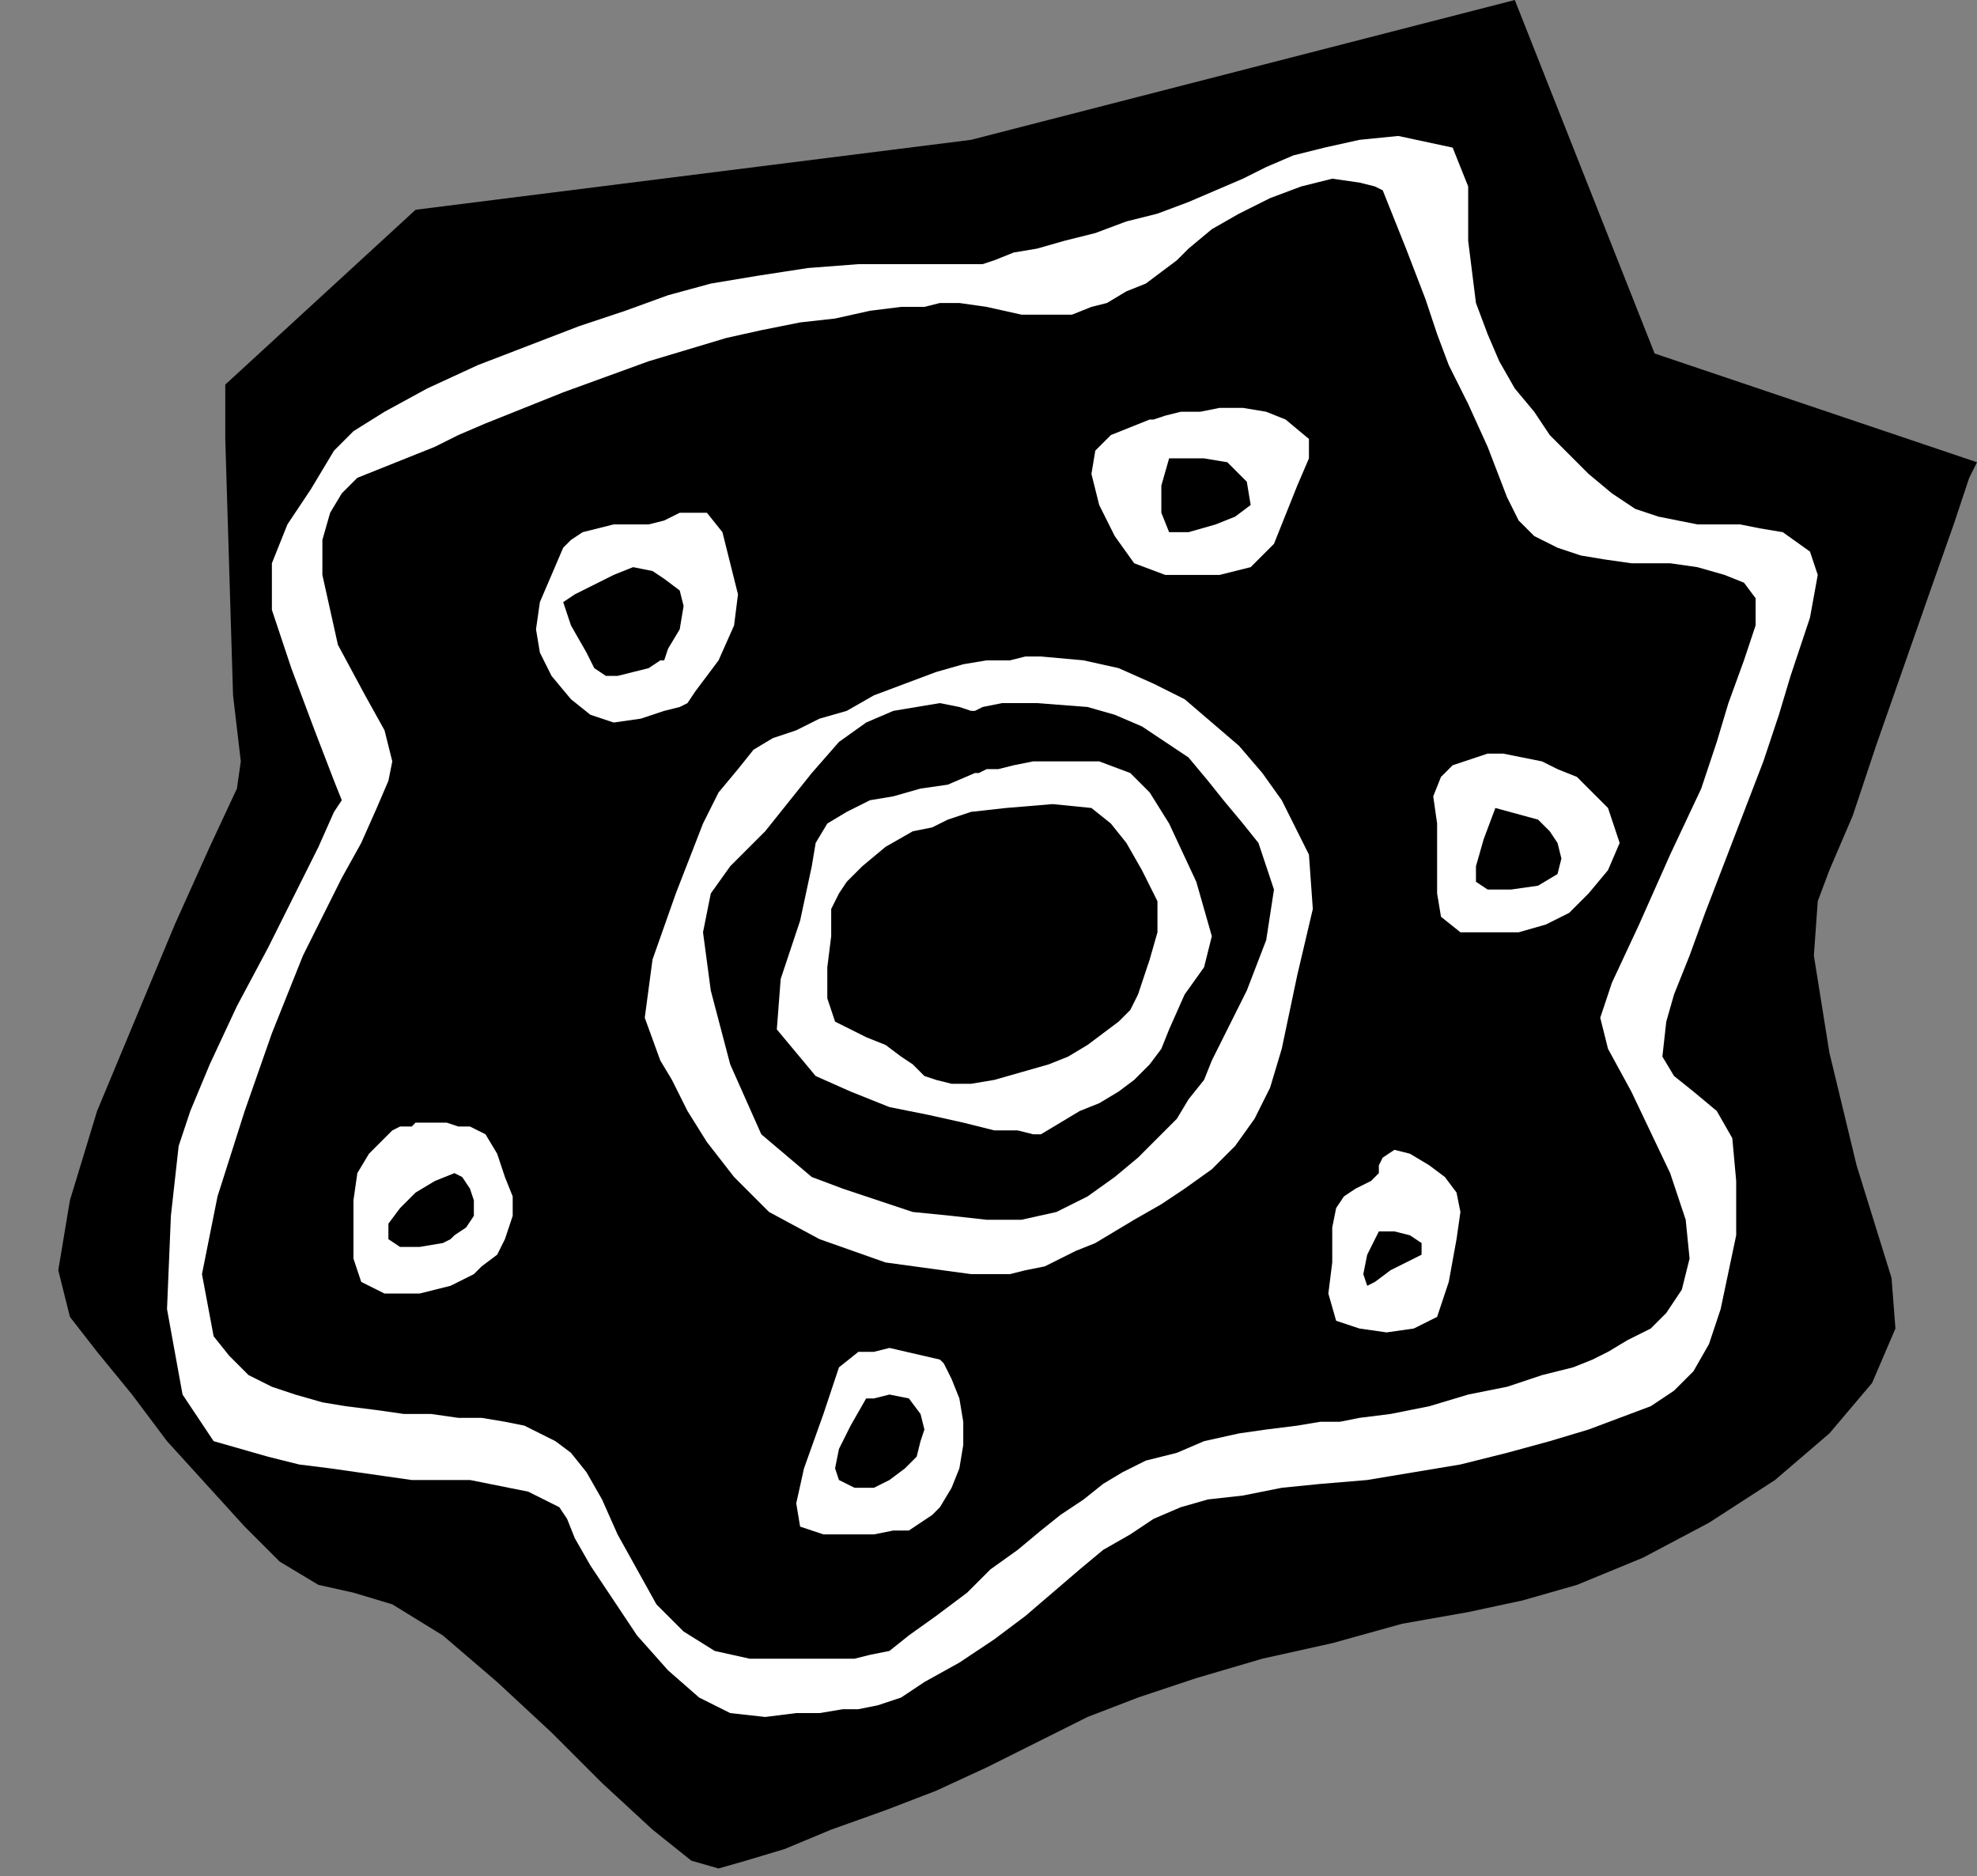 <?xml version="1.0" encoding="UTF-8" standalone="no"?>
<!DOCTYPE svg PUBLIC "-//W3C//DTD SVG 1.0//EN" "http://www.w3.org/TR/2001/REC-SVG-20010904/DTD/svg10.dtd">
<svg xmlns="http://www.w3.org/2000/svg" xmlns:xlink="http://www.w3.org/1999/xlink" fill-rule="evenodd" height="0.483in" preserveAspectRatio="none" stroke-linecap="round" viewBox="0 0 509 483" width="0.509in">
<rect x="0" y="0" width="509" height="483" fill="#808080" stroke="none"/>
<style type="text/css">
.brush0 { fill: rgb(255,255,255); }
.pen0 { stroke: rgb(0,0,0); stroke-width: 1; stroke-linejoin: round; }
.brush1 { fill: none; }
.pen1 { stroke: none; }
.brush2 { fill: rgb(0,0,0); }
</style>
<g>
<polygon class="pen1 brush2" points="250,36 107,54 58,99 58,113 59,146 60,179 62,196 61,203 54,218 45,238 35,262 25,286 18,309 15,327 18,339 25,348 34,359 43,371 53,382 63,393 72,402 82,408 91,410 101,413 114,421 128,433 142,446 155,459 168,471 178,479 185,481 192,479 202,476 214,471 228,466 241,461 254,455 264,450 272,446 280,442 293,437 308,432 325,427 343,423 361,418 378,415 392,412 406,408 423,401 440,392 457,381 471,369 482,356 488,342 487,329 478,300 471,271 467,246 468,232 471,224 477,210 483,192 490,172 497,152 503,135 507,123 509,119 426,91 390,0 250,36"/>
<polygon class="pen1 brush0" points="244,78 247,78 254,79 263,81 272,81 276,81 281,79 285,78 290,75 295,73 299,70 303,67 306,64 312,59 319,55 327,51 335,48 343,46 350,47 354,48 356,49 358,54 362,64 367,77 370,86 373,94 378,104 383,115 388,128 391,134 395,138 401,141 407,143 413,144 420,145 425,145 430,145 437,146 444,148 449,150 452,154 452,161 449,170 445,181 442,191 438,203 430,220 422,238 415,253 412,262 414,270 420,281 430,302 434,314 435,324 433,332 429,338 425,342 419,345 414,348 410,350 405,352 397,354 388,357 378,359 368,362 358,364 350,365 345,366 340,366 334,367 326,368 319,369 310,371 303,374 295,376 289,379 284,382 279,386 273,390 268,394 262,399 255,404 249,410 241,416 234,421 229,425 224,426 220,427 215,427 209,427 202,427 193,427 184,425 176,420 169,413 164,404 159,395 155,386 151,379 147,374 143,371 139,369 135,367 130,366 124,365 118,365 111,364 104,364 97,363 89,362 83,361 76,359 70,357 64,354 59,349 55,344 52,328 56,308 63,286 70,266 74,256 78,246 83,236 88,226 93,217 97,208 100,201 101,196 99,188 94,179 87,166 83,148 83,139 85,132 88,127 92,123 97,121 102,119 107,117 112,115 118,112 125,109 135,105 145,101 156,97 167,93 177,90 187,87 196,85 206,83 215,82 224,80 232,79 238,79 242,78 244,78 252,68 250,68 243,68 233,68 221,68 208,69 195,71 183,73 172,76 161,80 149,84 136,89 123,94 110,100 99,106 91,111 86,116 80,126 74,135 70,145 70,157 75,172 81,188 86,201 88,206 86,209 82,218 76,230 69,244 61,259 54,274 49,286 46,295 44,313 43,337 47,359 55,371 62,373 69,375 77,377 85,378 92,379 99,380 106,381 111,381 115,381 121,381 126,382 131,383 136,384 140,386 144,388 146,391 148,396 152,403 158,412 164,421 172,430 180,437 188,441 197,442 205,441 211,441 217,440 221,440 226,439 232,437 238,433 247,428 256,422 264,416 271,410 278,404 284,399 291,395 297,391 304,388 311,386 320,385 330,383 340,382 352,381 364,379 376,377 388,374 399,371 409,368 417,365 425,362 431,358 436,353 440,346 443,337 447,318 447,304 446,293 442,286 436,281 431,277 428,272 429,263 431,256 435,246 439,235 444,222 449,209 454,196 458,184 461,174 466,159 468,148 466,142 459,137 453,136 448,135 443,135 437,135 432,134 427,133 421,131 415,127 409,122 404,117 399,112 395,106 390,100 386,93 383,86 380,78 378,62 378,48 374,38 360,35 350,36 341,38 333,40 326,43 320,46 313,49 306,52 298,55 290,57 282,60 274,62 267,64 261,65 256,67 253,68 252,68 244,78"/>
<polygon class="pen1 brush0" points="301,118 304,118 310,118 316,119 321,124 322,130 318,133 313,135 306,137 301,137 299,132 299,125 301,118 296,108 291,110 286,112 282,116 281,122 283,130 287,138 292,145 300,148 305,148 310,148 314,148 318,147 322,146 325,143 328,140 330,135 334,125 337,118 337,113 331,108 326,106 320,105 314,105 309,106 304,106 300,107 297,108 296,108 301,118"/>
<polygon class="pen1 brush0" points="385,208 396,211 397,212 399,214 401,217 402,221 401,225 396,228 389,229 383,229 380,227 380,223 382,216 385,208 380,195 374,197 371,200 369,205 370,212 370,221 370,230 371,236 376,240 383,240 391,240 398,238 404,235 409,230 414,224 417,217 414,208 410,204 406,200 401,198 397,196 392,195 387,194 383,194 380,195 385,208"/>
<polygon class="pen1 brush0" points="355,317 352,323 351,328 352,331 354,330 358,327 362,325 366,323 366,320 363,318 359,317 356,317 355,317 353,304 354,303 355,302 355,300 356,298 359,296 363,297 368,300 372,303 375,307 376,312 375,319 373,330 370,339 364,342 357,343 350,342 344,340 342,333 343,325 343,316 344,311 346,308 349,306 353,304 355,317"/>
<polygon class="pen1 brush0" points="237,364 238,368 237,371 236,375 233,378 229,381 225,383 220,383 216,381 215,378 216,373 219,367 223,360 225,360 229,359 234,360 237,364 242,350 229,347 225,348 221,348 216,352 212,364 207,378 205,387 206,393 212,395 216,395 221,395 225,395 230,394 234,394 237,392 240,390 242,388 245,383 247,378 248,372 248,366 247,360 245,355 243,351 242,350 237,364"/>
<polygon class="pen1 brush0" points="112,304 107,307 103,311 100,315 100,319 103,321 108,321 114,320 116,319 117,318 120,316 122,313 122,309 121,306 119,303 117,302 112,304 107,289 111,289 115,289 118,290 121,290 125,292 128,297 130,303 132,308 132,313 130,319 128,323 124,326 122,328 116,331 108,333 99,333 93,330 91,324 91,317 91,309 92,302 95,297 98,294 101,291 103,290 104,290 106,290 107,289 112,304"/>
<polygon class="pen1 brush0" points="175,132 171,134 167,135 162,135 158,135 158,148 163,146 168,147 171,149 175,152 176,156 175,162 172,167 171,170 170,170 167,172 163,173 159,174 156,174 153,172 151,168 147,161 145,155 148,153 152,151 158,148 158,135 154,136 150,137 147,139 145,141 142,148 139,155 138,162 139,168 142,174 147,180 152,184 158,186 165,185 171,183 175,182 177,181 179,178 185,170 189,161 190,153 188,145 186,137 182,132 175,132"/>
<polygon class="pen1 brush0" points="280,308 272,312 263,314 254,314 245,313 235,312 226,309 217,306 209,303 196,292 188,274 183,255 181,240 183,230 188,223 197,214 209,199 216,191 223,186 230,183 236,182 242,181 247,182 250,183 251,183 253,182 258,181 267,181 280,182 287,184 294,187 300,191 306,195 311,201 315,206 320,212 324,217 328,229 326,242 321,255 315,267 312,273 310,278 306,283 303,288 298,293 293,298 287,303 280,308 287,317 292,314 299,310 305,306 312,301 318,295 323,288 327,280 330,270 334,251 338,234 337,220 330,206 325,199 319,192 312,186 305,180 297,176 288,172 279,170 268,169 267,169 264,169 260,170 254,170 248,171 241,173 233,176 225,179 218,183 211,185 205,188 199,190 194,193 190,198 185,204 181,212 174,230 168,247 166,262 170,273 173,278 177,286 182,294 189,303 198,312 211,319 228,325 250,328 255,328 260,328 264,327 269,326 273,324 277,322 282,320 287,317 280,308"/>
<polygon class="pen1 brush0" points="256,278 250,279 245,279 241,278 238,277 235,274 232,272 228,269 223,267 215,263 213,257 213,249 214,241 214,234 216,230 218,227 222,223 228,218 235,214 240,213 242,212 244,211 250,209 259,208 271,207 281,208 286,212 290,217 294,224 298,232 298,240 296,247 293,256 291,260 288,263 284,266 280,269 275,272 270,274 263,276 256,278 268,292 273,289 278,286 283,284 288,281 292,278 296,274 299,270 301,265 305,256 310,249 312,241 308,227 301,212 296,204 291,199 283,196 277,196 272,196 266,196 261,197 257,198 254,198 252,199 251,199 244,202 237,203 230,205 224,206 218,209 213,212 210,217 209,223 206,237 201,252 200,265 210,277 219,281 229,285 239,287 248,289 256,291 262,291 266,292 268,292 256,278"/>
</g>
</svg>
